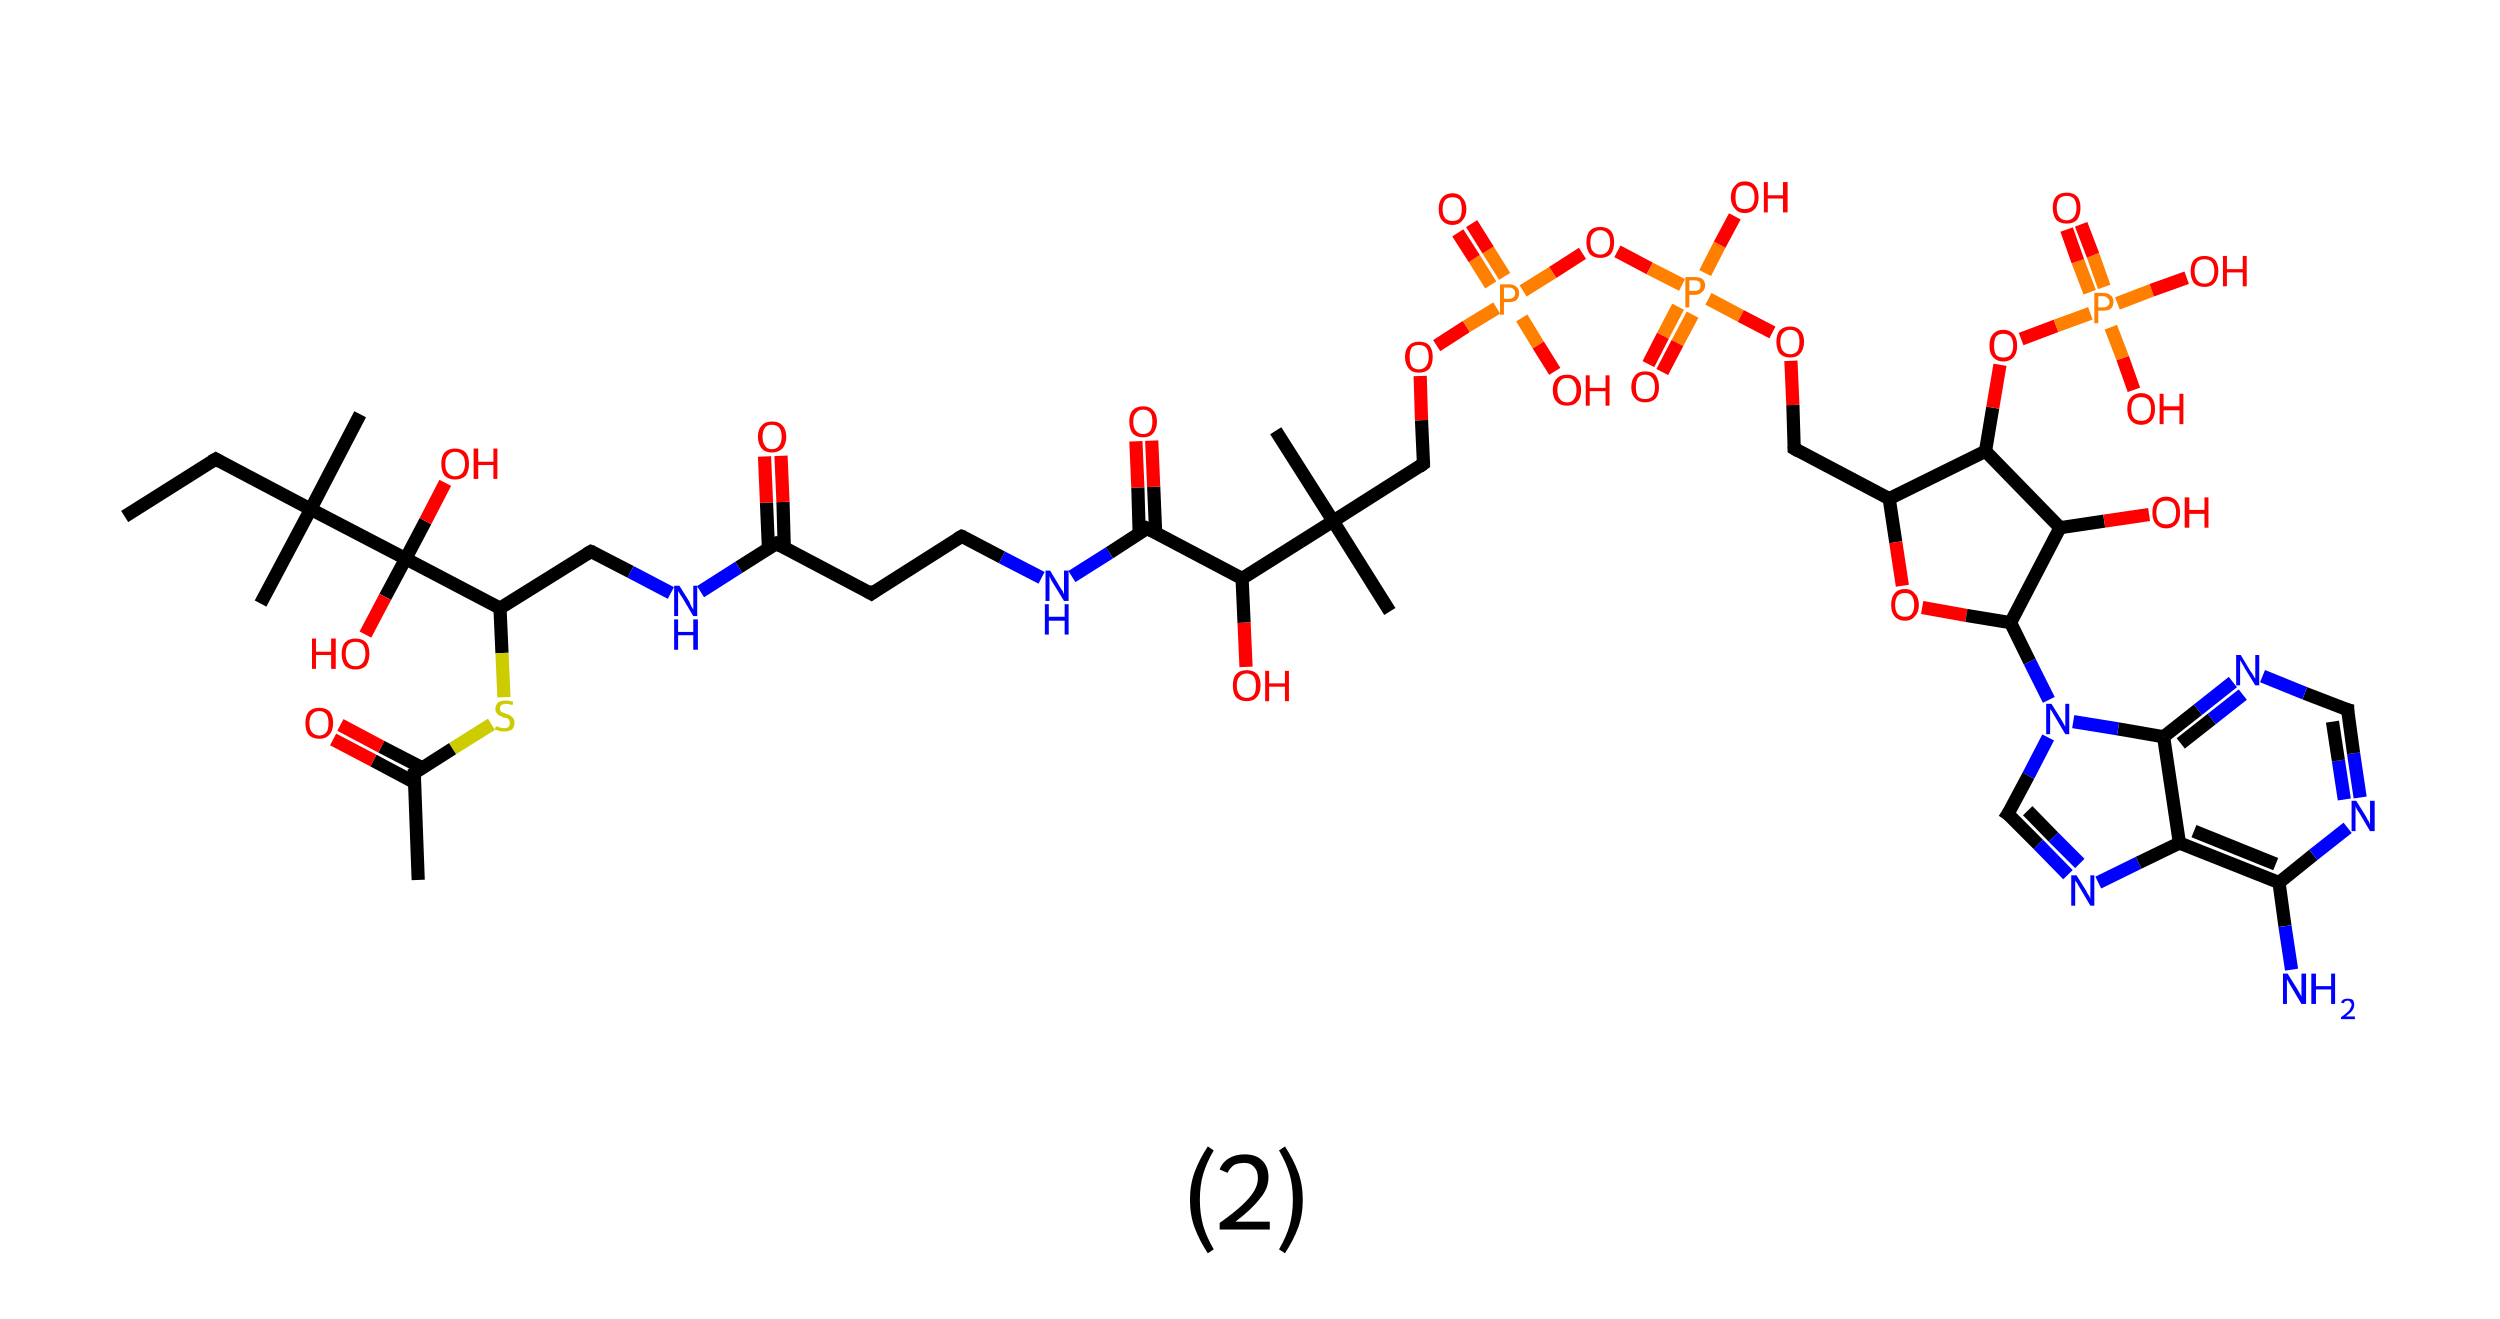 <?xml version='1.0' encoding='ASCII' standalone='yes'?>
<svg xmlns="http://www.w3.org/2000/svg" xmlns:rdkit="http://www.rdkit.org/xml" xmlns:xlink="http://www.w3.org/1999/xlink" version="1.1" baseProfile="full" xml:space="preserve" width="379px" height="200px" viewBox="0 0 379 200">
<!-- END OF HEADER -->
<rect style="opacity:1.0;fill:#FFFFFF;stroke:none" width="379.0" height="200.0" x="0.0" y="0.0"> </rect>
<path class="bond-0 atom-0 atom-1" d="M 18.9,78.3 L 32.7,69.6" style="fill:none;fill-rule:evenodd;stroke:#000000;stroke-width:2.0px;stroke-linecap:butt;stroke-linejoin:miter;stroke-opacity:1"/>
<path class="bond-1 atom-1 atom-2" d="M 32.7,69.6 L 47.1,77.2" style="fill:none;fill-rule:evenodd;stroke:#000000;stroke-width:2.0px;stroke-linecap:butt;stroke-linejoin:miter;stroke-opacity:1"/>
<path class="bond-2 atom-2 atom-3" d="M 47.1,77.2 L 54.6,62.8" style="fill:none;fill-rule:evenodd;stroke:#000000;stroke-width:2.0px;stroke-linecap:butt;stroke-linejoin:miter;stroke-opacity:1"/>
<path class="bond-3 atom-2 atom-4" d="M 47.1,77.2 L 39.5,91.5" style="fill:none;fill-rule:evenodd;stroke:#000000;stroke-width:2.0px;stroke-linecap:butt;stroke-linejoin:miter;stroke-opacity:1"/>
<path class="bond-4 atom-2 atom-5" d="M 47.1,77.2 L 61.5,84.7" style="fill:none;fill-rule:evenodd;stroke:#000000;stroke-width:2.0px;stroke-linecap:butt;stroke-linejoin:miter;stroke-opacity:1"/>
<path class="bond-5 atom-5 atom-6" d="M 61.5,84.7 L 64.5,79.0" style="fill:none;fill-rule:evenodd;stroke:#000000;stroke-width:2.0px;stroke-linecap:butt;stroke-linejoin:miter;stroke-opacity:1"/>
<path class="bond-5 atom-5 atom-6" d="M 64.5,79.0 L 67.5,73.2" style="fill:none;fill-rule:evenodd;stroke:#FF0000;stroke-width:2.0px;stroke-linecap:butt;stroke-linejoin:miter;stroke-opacity:1"/>
<path class="bond-6 atom-5 atom-7" d="M 61.5,84.7 L 58.4,90.5" style="fill:none;fill-rule:evenodd;stroke:#000000;stroke-width:2.0px;stroke-linecap:butt;stroke-linejoin:miter;stroke-opacity:1"/>
<path class="bond-6 atom-5 atom-7" d="M 58.4,90.5 L 55.4,96.2" style="fill:none;fill-rule:evenodd;stroke:#FF0000;stroke-width:2.0px;stroke-linecap:butt;stroke-linejoin:miter;stroke-opacity:1"/>
<path class="bond-7 atom-5 atom-8" d="M 61.5,84.7 L 75.8,92.2" style="fill:none;fill-rule:evenodd;stroke:#000000;stroke-width:2.0px;stroke-linecap:butt;stroke-linejoin:miter;stroke-opacity:1"/>
<path class="bond-8 atom-8 atom-9" d="M 75.8,92.2 L 89.6,83.6" style="fill:none;fill-rule:evenodd;stroke:#000000;stroke-width:2.0px;stroke-linecap:butt;stroke-linejoin:miter;stroke-opacity:1"/>
<path class="bond-9 atom-9 atom-10" d="M 89.6,83.6 L 95.6,86.7" style="fill:none;fill-rule:evenodd;stroke:#000000;stroke-width:2.0px;stroke-linecap:butt;stroke-linejoin:miter;stroke-opacity:1"/>
<path class="bond-9 atom-9 atom-10" d="M 95.6,86.7 L 101.7,89.9" style="fill:none;fill-rule:evenodd;stroke:#0000FF;stroke-width:2.0px;stroke-linecap:butt;stroke-linejoin:miter;stroke-opacity:1"/>
<path class="bond-10 atom-10 atom-11" d="M 106.2,89.7 L 112.0,86.0" style="fill:none;fill-rule:evenodd;stroke:#0000FF;stroke-width:2.0px;stroke-linecap:butt;stroke-linejoin:miter;stroke-opacity:1"/>
<path class="bond-10 atom-10 atom-11" d="M 112.0,86.0 L 117.7,82.4" style="fill:none;fill-rule:evenodd;stroke:#000000;stroke-width:2.0px;stroke-linecap:butt;stroke-linejoin:miter;stroke-opacity:1"/>
<path class="bond-11 atom-11 atom-12" d="M 118.9,83.1 L 118.7,76.1" style="fill:none;fill-rule:evenodd;stroke:#000000;stroke-width:2.0px;stroke-linecap:butt;stroke-linejoin:miter;stroke-opacity:1"/>
<path class="bond-11 atom-11 atom-12" d="M 118.7,76.1 L 118.4,69.1" style="fill:none;fill-rule:evenodd;stroke:#FF0000;stroke-width:2.0px;stroke-linecap:butt;stroke-linejoin:miter;stroke-opacity:1"/>
<path class="bond-11 atom-11 atom-12" d="M 116.5,83.2 L 116.2,76.2" style="fill:none;fill-rule:evenodd;stroke:#000000;stroke-width:2.0px;stroke-linecap:butt;stroke-linejoin:miter;stroke-opacity:1"/>
<path class="bond-11 atom-11 atom-12" d="M 116.2,76.2 L 115.9,69.2" style="fill:none;fill-rule:evenodd;stroke:#FF0000;stroke-width:2.0px;stroke-linecap:butt;stroke-linejoin:miter;stroke-opacity:1"/>
<path class="bond-12 atom-11 atom-13" d="M 117.7,82.4 L 132.1,90.0" style="fill:none;fill-rule:evenodd;stroke:#000000;stroke-width:2.0px;stroke-linecap:butt;stroke-linejoin:miter;stroke-opacity:1"/>
<path class="bond-13 atom-13 atom-14" d="M 132.1,90.0 L 145.8,81.3" style="fill:none;fill-rule:evenodd;stroke:#000000;stroke-width:2.0px;stroke-linecap:butt;stroke-linejoin:miter;stroke-opacity:1"/>
<path class="bond-14 atom-14 atom-15" d="M 145.8,81.3 L 151.9,84.5" style="fill:none;fill-rule:evenodd;stroke:#000000;stroke-width:2.0px;stroke-linecap:butt;stroke-linejoin:miter;stroke-opacity:1"/>
<path class="bond-14 atom-14 atom-15" d="M 151.9,84.5 L 157.9,87.6" style="fill:none;fill-rule:evenodd;stroke:#0000FF;stroke-width:2.0px;stroke-linecap:butt;stroke-linejoin:miter;stroke-opacity:1"/>
<path class="bond-15 atom-15 atom-16" d="M 162.5,87.4 L 168.2,83.8" style="fill:none;fill-rule:evenodd;stroke:#0000FF;stroke-width:2.0px;stroke-linecap:butt;stroke-linejoin:miter;stroke-opacity:1"/>
<path class="bond-15 atom-15 atom-16" d="M 168.2,83.8 L 173.9,80.1" style="fill:none;fill-rule:evenodd;stroke:#000000;stroke-width:2.0px;stroke-linecap:butt;stroke-linejoin:miter;stroke-opacity:1"/>
<path class="bond-16 atom-16 atom-17" d="M 175.2,80.8 L 174.9,73.8" style="fill:none;fill-rule:evenodd;stroke:#000000;stroke-width:2.0px;stroke-linecap:butt;stroke-linejoin:miter;stroke-opacity:1"/>
<path class="bond-16 atom-16 atom-17" d="M 174.9,73.8 L 174.6,66.8" style="fill:none;fill-rule:evenodd;stroke:#FF0000;stroke-width:2.0px;stroke-linecap:butt;stroke-linejoin:miter;stroke-opacity:1"/>
<path class="bond-16 atom-16 atom-17" d="M 172.7,80.9 L 172.5,73.9" style="fill:none;fill-rule:evenodd;stroke:#000000;stroke-width:2.0px;stroke-linecap:butt;stroke-linejoin:miter;stroke-opacity:1"/>
<path class="bond-16 atom-16 atom-17" d="M 172.5,73.9 L 172.2,66.9" style="fill:none;fill-rule:evenodd;stroke:#FF0000;stroke-width:2.0px;stroke-linecap:butt;stroke-linejoin:miter;stroke-opacity:1"/>
<path class="bond-17 atom-16 atom-18" d="M 173.9,80.1 L 188.3,87.7" style="fill:none;fill-rule:evenodd;stroke:#000000;stroke-width:2.0px;stroke-linecap:butt;stroke-linejoin:miter;stroke-opacity:1"/>
<path class="bond-18 atom-18 atom-19" d="M 188.3,87.7 L 188.6,94.4" style="fill:none;fill-rule:evenodd;stroke:#000000;stroke-width:2.0px;stroke-linecap:butt;stroke-linejoin:miter;stroke-opacity:1"/>
<path class="bond-18 atom-18 atom-19" d="M 188.6,94.4 L 188.9,101.1" style="fill:none;fill-rule:evenodd;stroke:#FF0000;stroke-width:2.0px;stroke-linecap:butt;stroke-linejoin:miter;stroke-opacity:1"/>
<path class="bond-19 atom-18 atom-20" d="M 188.3,87.7 L 202.1,79.0" style="fill:none;fill-rule:evenodd;stroke:#000000;stroke-width:2.0px;stroke-linecap:butt;stroke-linejoin:miter;stroke-opacity:1"/>
<path class="bond-20 atom-20 atom-21" d="M 202.1,79.0 L 193.4,65.3" style="fill:none;fill-rule:evenodd;stroke:#000000;stroke-width:2.0px;stroke-linecap:butt;stroke-linejoin:miter;stroke-opacity:1"/>
<path class="bond-21 atom-20 atom-22" d="M 202.1,79.0 L 210.7,92.7" style="fill:none;fill-rule:evenodd;stroke:#000000;stroke-width:2.0px;stroke-linecap:butt;stroke-linejoin:miter;stroke-opacity:1"/>
<path class="bond-22 atom-20 atom-23" d="M 202.1,79.0 L 215.8,70.3" style="fill:none;fill-rule:evenodd;stroke:#000000;stroke-width:2.0px;stroke-linecap:butt;stroke-linejoin:miter;stroke-opacity:1"/>
<path class="bond-23 atom-23 atom-24" d="M 215.8,70.3 L 215.5,63.7" style="fill:none;fill-rule:evenodd;stroke:#000000;stroke-width:2.0px;stroke-linecap:butt;stroke-linejoin:miter;stroke-opacity:1"/>
<path class="bond-23 atom-23 atom-24" d="M 215.5,63.7 L 215.3,57.0" style="fill:none;fill-rule:evenodd;stroke:#FF0000;stroke-width:2.0px;stroke-linecap:butt;stroke-linejoin:miter;stroke-opacity:1"/>
<path class="bond-24 atom-24 atom-25" d="M 217.8,52.4 L 222.3,49.5" style="fill:none;fill-rule:evenodd;stroke:#FF0000;stroke-width:2.0px;stroke-linecap:butt;stroke-linejoin:miter;stroke-opacity:1"/>
<path class="bond-24 atom-24 atom-25" d="M 222.3,49.5 L 226.9,46.7" style="fill:none;fill-rule:evenodd;stroke:#FF7F00;stroke-width:2.0px;stroke-linecap:butt;stroke-linejoin:miter;stroke-opacity:1"/>
<path class="bond-25 atom-25 atom-26" d="M 228.1,41.9 L 225.6,37.9" style="fill:none;fill-rule:evenodd;stroke:#FF7F00;stroke-width:2.0px;stroke-linecap:butt;stroke-linejoin:miter;stroke-opacity:1"/>
<path class="bond-25 atom-25 atom-26" d="M 225.6,37.9 L 223.1,33.9" style="fill:none;fill-rule:evenodd;stroke:#FF0000;stroke-width:2.0px;stroke-linecap:butt;stroke-linejoin:miter;stroke-opacity:1"/>
<path class="bond-25 atom-25 atom-26" d="M 226.0,43.2 L 223.5,39.2" style="fill:none;fill-rule:evenodd;stroke:#FF7F00;stroke-width:2.0px;stroke-linecap:butt;stroke-linejoin:miter;stroke-opacity:1"/>
<path class="bond-25 atom-25 atom-26" d="M 223.5,39.2 L 221.0,35.3" style="fill:none;fill-rule:evenodd;stroke:#FF0000;stroke-width:2.0px;stroke-linecap:butt;stroke-linejoin:miter;stroke-opacity:1"/>
<path class="bond-26 atom-25 atom-27" d="M 230.7,48.2 L 233.2,52.3" style="fill:none;fill-rule:evenodd;stroke:#FF7F00;stroke-width:2.0px;stroke-linecap:butt;stroke-linejoin:miter;stroke-opacity:1"/>
<path class="bond-26 atom-25 atom-27" d="M 233.2,52.3 L 235.7,56.3" style="fill:none;fill-rule:evenodd;stroke:#FF0000;stroke-width:2.0px;stroke-linecap:butt;stroke-linejoin:miter;stroke-opacity:1"/>
<path class="bond-27 atom-25 atom-28" d="M 230.9,44.1 L 235.4,41.3" style="fill:none;fill-rule:evenodd;stroke:#FF7F00;stroke-width:2.0px;stroke-linecap:butt;stroke-linejoin:miter;stroke-opacity:1"/>
<path class="bond-27 atom-25 atom-28" d="M 235.4,41.3 L 239.9,38.4" style="fill:none;fill-rule:evenodd;stroke:#FF0000;stroke-width:2.0px;stroke-linecap:butt;stroke-linejoin:miter;stroke-opacity:1"/>
<path class="bond-28 atom-28 atom-29" d="M 245.2,38.1 L 250.1,40.7" style="fill:none;fill-rule:evenodd;stroke:#FF0000;stroke-width:2.0px;stroke-linecap:butt;stroke-linejoin:miter;stroke-opacity:1"/>
<path class="bond-28 atom-28 atom-29" d="M 250.1,40.7 L 255.0,43.2" style="fill:none;fill-rule:evenodd;stroke:#FF7F00;stroke-width:2.0px;stroke-linecap:butt;stroke-linejoin:miter;stroke-opacity:1"/>
<path class="bond-29 atom-29 atom-30" d="M 254.4,46.5 L 252.1,50.9" style="fill:none;fill-rule:evenodd;stroke:#FF7F00;stroke-width:2.0px;stroke-linecap:butt;stroke-linejoin:miter;stroke-opacity:1"/>
<path class="bond-29 atom-29 atom-30" d="M 252.1,50.9 L 249.9,55.2" style="fill:none;fill-rule:evenodd;stroke:#FF0000;stroke-width:2.0px;stroke-linecap:butt;stroke-linejoin:miter;stroke-opacity:1"/>
<path class="bond-29 atom-29 atom-30" d="M 256.6,47.7 L 254.3,52.0" style="fill:none;fill-rule:evenodd;stroke:#FF7F00;stroke-width:2.0px;stroke-linecap:butt;stroke-linejoin:miter;stroke-opacity:1"/>
<path class="bond-29 atom-29 atom-30" d="M 254.3,52.0 L 252.0,56.4" style="fill:none;fill-rule:evenodd;stroke:#FF0000;stroke-width:2.0px;stroke-linecap:butt;stroke-linejoin:miter;stroke-opacity:1"/>
<path class="bond-30 atom-29 atom-31" d="M 258.5,41.4 L 260.7,37.1" style="fill:none;fill-rule:evenodd;stroke:#FF7F00;stroke-width:2.0px;stroke-linecap:butt;stroke-linejoin:miter;stroke-opacity:1"/>
<path class="bond-30 atom-29 atom-31" d="M 260.7,37.1 L 263.0,32.8" style="fill:none;fill-rule:evenodd;stroke:#FF0000;stroke-width:2.0px;stroke-linecap:butt;stroke-linejoin:miter;stroke-opacity:1"/>
<path class="bond-31 atom-29 atom-32" d="M 259.0,45.3 L 263.9,47.9" style="fill:none;fill-rule:evenodd;stroke:#FF7F00;stroke-width:2.0px;stroke-linecap:butt;stroke-linejoin:miter;stroke-opacity:1"/>
<path class="bond-31 atom-29 atom-32" d="M 263.9,47.9 L 268.7,50.4" style="fill:none;fill-rule:evenodd;stroke:#FF0000;stroke-width:2.0px;stroke-linecap:butt;stroke-linejoin:miter;stroke-opacity:1"/>
<path class="bond-32 atom-32 atom-33" d="M 271.5,54.7 L 271.8,61.4" style="fill:none;fill-rule:evenodd;stroke:#FF0000;stroke-width:2.0px;stroke-linecap:butt;stroke-linejoin:miter;stroke-opacity:1"/>
<path class="bond-32 atom-32 atom-33" d="M 271.8,61.4 L 272.0,68.0" style="fill:none;fill-rule:evenodd;stroke:#000000;stroke-width:2.0px;stroke-linecap:butt;stroke-linejoin:miter;stroke-opacity:1"/>
<path class="bond-33 atom-33 atom-34" d="M 272.0,68.0 L 286.4,75.6" style="fill:none;fill-rule:evenodd;stroke:#000000;stroke-width:2.0px;stroke-linecap:butt;stroke-linejoin:miter;stroke-opacity:1"/>
<path class="bond-34 atom-34 atom-35" d="M 286.4,75.6 L 287.4,82.2" style="fill:none;fill-rule:evenodd;stroke:#000000;stroke-width:2.0px;stroke-linecap:butt;stroke-linejoin:miter;stroke-opacity:1"/>
<path class="bond-34 atom-34 atom-35" d="M 287.4,82.2 L 288.4,88.8" style="fill:none;fill-rule:evenodd;stroke:#FF0000;stroke-width:2.0px;stroke-linecap:butt;stroke-linejoin:miter;stroke-opacity:1"/>
<path class="bond-35 atom-35 atom-36" d="M 291.4,92.1 L 298.1,93.3" style="fill:none;fill-rule:evenodd;stroke:#FF0000;stroke-width:2.0px;stroke-linecap:butt;stroke-linejoin:miter;stroke-opacity:1"/>
<path class="bond-35 atom-35 atom-36" d="M 298.1,93.3 L 304.8,94.4" style="fill:none;fill-rule:evenodd;stroke:#000000;stroke-width:2.0px;stroke-linecap:butt;stroke-linejoin:miter;stroke-opacity:1"/>
<path class="bond-36 atom-36 atom-37" d="M 304.8,94.4 L 307.7,100.3" style="fill:none;fill-rule:evenodd;stroke:#000000;stroke-width:2.0px;stroke-linecap:butt;stroke-linejoin:miter;stroke-opacity:1"/>
<path class="bond-36 atom-36 atom-37" d="M 307.7,100.3 L 310.6,106.1" style="fill:none;fill-rule:evenodd;stroke:#0000FF;stroke-width:2.0px;stroke-linecap:butt;stroke-linejoin:miter;stroke-opacity:1"/>
<path class="bond-37 atom-37 atom-38" d="M 310.5,111.8 L 307.5,117.6" style="fill:none;fill-rule:evenodd;stroke:#0000FF;stroke-width:2.0px;stroke-linecap:butt;stroke-linejoin:miter;stroke-opacity:1"/>
<path class="bond-37 atom-37 atom-38" d="M 307.5,117.6 L 304.4,123.4" style="fill:none;fill-rule:evenodd;stroke:#000000;stroke-width:2.0px;stroke-linecap:butt;stroke-linejoin:miter;stroke-opacity:1"/>
<path class="bond-38 atom-38 atom-39" d="M 304.4,123.4 L 309.0,128.0" style="fill:none;fill-rule:evenodd;stroke:#000000;stroke-width:2.0px;stroke-linecap:butt;stroke-linejoin:miter;stroke-opacity:1"/>
<path class="bond-38 atom-38 atom-39" d="M 309.0,128.0 L 313.5,132.6" style="fill:none;fill-rule:evenodd;stroke:#0000FF;stroke-width:2.0px;stroke-linecap:butt;stroke-linejoin:miter;stroke-opacity:1"/>
<path class="bond-38 atom-38 atom-39" d="M 307.4,122.9 L 311.3,126.9" style="fill:none;fill-rule:evenodd;stroke:#000000;stroke-width:2.0px;stroke-linecap:butt;stroke-linejoin:miter;stroke-opacity:1"/>
<path class="bond-38 atom-38 atom-39" d="M 311.3,126.9 L 315.3,130.9" style="fill:none;fill-rule:evenodd;stroke:#0000FF;stroke-width:2.0px;stroke-linecap:butt;stroke-linejoin:miter;stroke-opacity:1"/>
<path class="bond-39 atom-39 atom-40" d="M 318.1,133.8 L 324.2,130.8" style="fill:none;fill-rule:evenodd;stroke:#0000FF;stroke-width:2.0px;stroke-linecap:butt;stroke-linejoin:miter;stroke-opacity:1"/>
<path class="bond-39 atom-39 atom-40" d="M 324.2,130.8 L 330.4,127.8" style="fill:none;fill-rule:evenodd;stroke:#000000;stroke-width:2.0px;stroke-linecap:butt;stroke-linejoin:miter;stroke-opacity:1"/>
<path class="bond-40 atom-40 atom-41" d="M 330.4,127.8 L 345.5,133.8" style="fill:none;fill-rule:evenodd;stroke:#000000;stroke-width:2.0px;stroke-linecap:butt;stroke-linejoin:miter;stroke-opacity:1"/>
<path class="bond-40 atom-40 atom-41" d="M 332.6,126.0 L 345.0,131.0" style="fill:none;fill-rule:evenodd;stroke:#000000;stroke-width:2.0px;stroke-linecap:butt;stroke-linejoin:miter;stroke-opacity:1"/>
<path class="bond-41 atom-41 atom-42" d="M 345.5,133.8 L 346.4,140.4" style="fill:none;fill-rule:evenodd;stroke:#000000;stroke-width:2.0px;stroke-linecap:butt;stroke-linejoin:miter;stroke-opacity:1"/>
<path class="bond-41 atom-41 atom-42" d="M 346.4,140.4 L 347.4,147.0" style="fill:none;fill-rule:evenodd;stroke:#0000FF;stroke-width:2.0px;stroke-linecap:butt;stroke-linejoin:miter;stroke-opacity:1"/>
<path class="bond-42 atom-41 atom-43" d="M 345.5,133.8 L 350.7,129.6" style="fill:none;fill-rule:evenodd;stroke:#000000;stroke-width:2.0px;stroke-linecap:butt;stroke-linejoin:miter;stroke-opacity:1"/>
<path class="bond-42 atom-41 atom-43" d="M 350.7,129.6 L 355.9,125.5" style="fill:none;fill-rule:evenodd;stroke:#0000FF;stroke-width:2.0px;stroke-linecap:butt;stroke-linejoin:miter;stroke-opacity:1"/>
<path class="bond-43 atom-43 atom-44" d="M 357.8,120.9 L 356.8,114.2" style="fill:none;fill-rule:evenodd;stroke:#0000FF;stroke-width:2.0px;stroke-linecap:butt;stroke-linejoin:miter;stroke-opacity:1"/>
<path class="bond-43 atom-43 atom-44" d="M 356.8,114.2 L 355.9,107.6" style="fill:none;fill-rule:evenodd;stroke:#000000;stroke-width:2.0px;stroke-linecap:butt;stroke-linejoin:miter;stroke-opacity:1"/>
<path class="bond-43 atom-43 atom-44" d="M 355.4,121.2 L 354.5,115.3" style="fill:none;fill-rule:evenodd;stroke:#0000FF;stroke-width:2.0px;stroke-linecap:butt;stroke-linejoin:miter;stroke-opacity:1"/>
<path class="bond-43 atom-43 atom-44" d="M 354.5,115.3 L 353.6,109.4" style="fill:none;fill-rule:evenodd;stroke:#000000;stroke-width:2.0px;stroke-linecap:butt;stroke-linejoin:miter;stroke-opacity:1"/>
<path class="bond-44 atom-44 atom-45" d="M 355.9,107.6 L 349.4,105.1" style="fill:none;fill-rule:evenodd;stroke:#000000;stroke-width:2.0px;stroke-linecap:butt;stroke-linejoin:miter;stroke-opacity:1"/>
<path class="bond-44 atom-44 atom-45" d="M 349.4,105.1 L 343.0,102.5" style="fill:none;fill-rule:evenodd;stroke:#0000FF;stroke-width:2.0px;stroke-linecap:butt;stroke-linejoin:miter;stroke-opacity:1"/>
<path class="bond-45 atom-45 atom-46" d="M 338.5,103.4 L 333.2,107.6" style="fill:none;fill-rule:evenodd;stroke:#0000FF;stroke-width:2.0px;stroke-linecap:butt;stroke-linejoin:miter;stroke-opacity:1"/>
<path class="bond-45 atom-45 atom-46" d="M 333.2,107.6 L 328.0,111.7" style="fill:none;fill-rule:evenodd;stroke:#000000;stroke-width:2.0px;stroke-linecap:butt;stroke-linejoin:miter;stroke-opacity:1"/>
<path class="bond-45 atom-45 atom-46" d="M 340.0,105.3 L 335.3,109.0" style="fill:none;fill-rule:evenodd;stroke:#0000FF;stroke-width:2.0px;stroke-linecap:butt;stroke-linejoin:miter;stroke-opacity:1"/>
<path class="bond-45 atom-45 atom-46" d="M 335.3,109.0 L 330.6,112.7" style="fill:none;fill-rule:evenodd;stroke:#000000;stroke-width:2.0px;stroke-linecap:butt;stroke-linejoin:miter;stroke-opacity:1"/>
<path class="bond-46 atom-36 atom-47" d="M 304.8,94.4 L 312.3,80.0" style="fill:none;fill-rule:evenodd;stroke:#000000;stroke-width:2.0px;stroke-linecap:butt;stroke-linejoin:miter;stroke-opacity:1"/>
<path class="bond-47 atom-47 atom-48" d="M 312.3,80.0 L 319.0,79.0" style="fill:none;fill-rule:evenodd;stroke:#000000;stroke-width:2.0px;stroke-linecap:butt;stroke-linejoin:miter;stroke-opacity:1"/>
<path class="bond-47 atom-47 atom-48" d="M 319.0,79.0 L 325.8,78.0" style="fill:none;fill-rule:evenodd;stroke:#FF0000;stroke-width:2.0px;stroke-linecap:butt;stroke-linejoin:miter;stroke-opacity:1"/>
<path class="bond-48 atom-47 atom-49" d="M 312.3,80.0 L 301.0,68.4" style="fill:none;fill-rule:evenodd;stroke:#000000;stroke-width:2.0px;stroke-linecap:butt;stroke-linejoin:miter;stroke-opacity:1"/>
<path class="bond-49 atom-49 atom-50" d="M 301.0,68.4 L 302.1,61.8" style="fill:none;fill-rule:evenodd;stroke:#000000;stroke-width:2.0px;stroke-linecap:butt;stroke-linejoin:miter;stroke-opacity:1"/>
<path class="bond-49 atom-49 atom-50" d="M 302.1,61.8 L 303.2,55.3" style="fill:none;fill-rule:evenodd;stroke:#FF0000;stroke-width:2.0px;stroke-linecap:butt;stroke-linejoin:miter;stroke-opacity:1"/>
<path class="bond-50 atom-50 atom-51" d="M 306.4,51.4 L 311.7,49.4" style="fill:none;fill-rule:evenodd;stroke:#FF0000;stroke-width:2.0px;stroke-linecap:butt;stroke-linejoin:miter;stroke-opacity:1"/>
<path class="bond-50 atom-50 atom-51" d="M 311.7,49.4 L 316.9,47.5" style="fill:none;fill-rule:evenodd;stroke:#FF7F00;stroke-width:2.0px;stroke-linecap:butt;stroke-linejoin:miter;stroke-opacity:1"/>
<path class="bond-51 atom-51 atom-52" d="M 319.0,43.5 L 317.3,38.7" style="fill:none;fill-rule:evenodd;stroke:#FF7F00;stroke-width:2.0px;stroke-linecap:butt;stroke-linejoin:miter;stroke-opacity:1"/>
<path class="bond-51 atom-51 atom-52" d="M 317.3,38.7 L 315.5,34.0" style="fill:none;fill-rule:evenodd;stroke:#FF0000;stroke-width:2.0px;stroke-linecap:butt;stroke-linejoin:miter;stroke-opacity:1"/>
<path class="bond-51 atom-51 atom-52" d="M 316.8,44.3 L 315.0,39.6" style="fill:none;fill-rule:evenodd;stroke:#FF7F00;stroke-width:2.0px;stroke-linecap:butt;stroke-linejoin:miter;stroke-opacity:1"/>
<path class="bond-51 atom-51 atom-52" d="M 315.0,39.6 L 313.3,34.8" style="fill:none;fill-rule:evenodd;stroke:#FF0000;stroke-width:2.0px;stroke-linecap:butt;stroke-linejoin:miter;stroke-opacity:1"/>
<path class="bond-52 atom-51 atom-53" d="M 320.0,49.6 L 321.8,54.3" style="fill:none;fill-rule:evenodd;stroke:#FF7F00;stroke-width:2.0px;stroke-linecap:butt;stroke-linejoin:miter;stroke-opacity:1"/>
<path class="bond-52 atom-51 atom-53" d="M 321.8,54.3 L 323.5,59.1" style="fill:none;fill-rule:evenodd;stroke:#FF0000;stroke-width:2.0px;stroke-linecap:butt;stroke-linejoin:miter;stroke-opacity:1"/>
<path class="bond-53 atom-51 atom-54" d="M 321.0,46.0 L 326.2,44.0" style="fill:none;fill-rule:evenodd;stroke:#FF7F00;stroke-width:2.0px;stroke-linecap:butt;stroke-linejoin:miter;stroke-opacity:1"/>
<path class="bond-53 atom-51 atom-54" d="M 326.2,44.0 L 331.5,42.1" style="fill:none;fill-rule:evenodd;stroke:#FF0000;stroke-width:2.0px;stroke-linecap:butt;stroke-linejoin:miter;stroke-opacity:1"/>
<path class="bond-54 atom-8 atom-55" d="M 75.8,92.2 L 76.1,99.0" style="fill:none;fill-rule:evenodd;stroke:#000000;stroke-width:2.0px;stroke-linecap:butt;stroke-linejoin:miter;stroke-opacity:1"/>
<path class="bond-54 atom-8 atom-55" d="M 76.1,99.0 L 76.4,105.7" style="fill:none;fill-rule:evenodd;stroke:#CCCC00;stroke-width:2.0px;stroke-linecap:butt;stroke-linejoin:miter;stroke-opacity:1"/>
<path class="bond-55 atom-55 atom-56" d="M 74.5,109.8 L 68.6,113.5" style="fill:none;fill-rule:evenodd;stroke:#CCCC00;stroke-width:2.0px;stroke-linecap:butt;stroke-linejoin:miter;stroke-opacity:1"/>
<path class="bond-55 atom-55 atom-56" d="M 68.6,113.5 L 62.8,117.2" style="fill:none;fill-rule:evenodd;stroke:#000000;stroke-width:2.0px;stroke-linecap:butt;stroke-linejoin:miter;stroke-opacity:1"/>
<path class="bond-56 atom-56 atom-57" d="M 62.8,117.2 L 63.4,133.4" style="fill:none;fill-rule:evenodd;stroke:#000000;stroke-width:2.0px;stroke-linecap:butt;stroke-linejoin:miter;stroke-opacity:1"/>
<path class="bond-57 atom-56 atom-58" d="M 64.0,116.4 L 57.8,113.2" style="fill:none;fill-rule:evenodd;stroke:#000000;stroke-width:2.0px;stroke-linecap:butt;stroke-linejoin:miter;stroke-opacity:1"/>
<path class="bond-57 atom-56 atom-58" d="M 57.8,113.2 L 51.6,109.9" style="fill:none;fill-rule:evenodd;stroke:#FF0000;stroke-width:2.0px;stroke-linecap:butt;stroke-linejoin:miter;stroke-opacity:1"/>
<path class="bond-57 atom-56 atom-58" d="M 62.8,118.6 L 56.6,115.3" style="fill:none;fill-rule:evenodd;stroke:#000000;stroke-width:2.0px;stroke-linecap:butt;stroke-linejoin:miter;stroke-opacity:1"/>
<path class="bond-57 atom-56 atom-58" d="M 56.6,115.3 L 50.5,112.1" style="fill:none;fill-rule:evenodd;stroke:#FF0000;stroke-width:2.0px;stroke-linecap:butt;stroke-linejoin:miter;stroke-opacity:1"/>
<path class="bond-58 atom-49 atom-34" d="M 301.0,68.4 L 286.4,75.6" style="fill:none;fill-rule:evenodd;stroke:#000000;stroke-width:2.0px;stroke-linecap:butt;stroke-linejoin:miter;stroke-opacity:1"/>
<path class="bond-59 atom-46 atom-37" d="M 328.0,111.7 L 321.1,110.5" style="fill:none;fill-rule:evenodd;stroke:#000000;stroke-width:2.0px;stroke-linecap:butt;stroke-linejoin:miter;stroke-opacity:1"/>
<path class="bond-59 atom-46 atom-37" d="M 321.1,110.5 L 314.3,109.4" style="fill:none;fill-rule:evenodd;stroke:#0000FF;stroke-width:2.0px;stroke-linecap:butt;stroke-linejoin:miter;stroke-opacity:1"/>
<path class="bond-60 atom-46 atom-40" d="M 328.0,111.7 L 330.4,127.8" style="fill:none;fill-rule:evenodd;stroke:#000000;stroke-width:2.0px;stroke-linecap:butt;stroke-linejoin:miter;stroke-opacity:1"/>
<path d="M 32.0,70.0 L 32.7,69.6 L 33.4,70.0" style="fill:none;stroke:#000000;stroke-width:2.0px;stroke-linecap:butt;stroke-linejoin:miter;stroke-opacity:1;"/>
<path d="M 88.9,84.0 L 89.6,83.6 L 89.9,83.7" style="fill:none;stroke:#000000;stroke-width:2.0px;stroke-linecap:butt;stroke-linejoin:miter;stroke-opacity:1;"/>
<path d="M 117.4,82.6 L 117.7,82.4 L 118.4,82.8" style="fill:none;stroke:#000000;stroke-width:2.0px;stroke-linecap:butt;stroke-linejoin:miter;stroke-opacity:1;"/>
<path d="M 131.4,89.6 L 132.1,90.0 L 132.8,89.5" style="fill:none;stroke:#000000;stroke-width:2.0px;stroke-linecap:butt;stroke-linejoin:miter;stroke-opacity:1;"/>
<path d="M 145.1,81.7 L 145.8,81.3 L 146.1,81.4" style="fill:none;stroke:#000000;stroke-width:2.0px;stroke-linecap:butt;stroke-linejoin:miter;stroke-opacity:1;"/>
<path d="M 173.7,80.3 L 173.9,80.1 L 174.7,80.5" style="fill:none;stroke:#000000;stroke-width:2.0px;stroke-linecap:butt;stroke-linejoin:miter;stroke-opacity:1;"/>
<path d="M 215.1,70.8 L 215.8,70.3 L 215.8,70.0" style="fill:none;stroke:#000000;stroke-width:2.0px;stroke-linecap:butt;stroke-linejoin:miter;stroke-opacity:1;"/>
<path d="M 272.0,67.7 L 272.0,68.0 L 272.7,68.4" style="fill:none;stroke:#000000;stroke-width:2.0px;stroke-linecap:butt;stroke-linejoin:miter;stroke-opacity:1;"/>
<path d="M 304.6,123.1 L 304.4,123.4 L 304.7,123.6" style="fill:none;stroke:#000000;stroke-width:2.0px;stroke-linecap:butt;stroke-linejoin:miter;stroke-opacity:1;"/>
<path d="M 355.9,108.0 L 355.9,107.6 L 355.5,107.5" style="fill:none;stroke:#000000;stroke-width:2.0px;stroke-linecap:butt;stroke-linejoin:miter;stroke-opacity:1;"/>
<path d="M 63.1,117.0 L 62.8,117.2 L 62.8,118.0" style="fill:none;stroke:#000000;stroke-width:2.0px;stroke-linecap:butt;stroke-linejoin:miter;stroke-opacity:1;"/>
<path class="atom-6" d="M 66.9 70.3 Q 66.9 69.2, 67.4 68.6 Q 68.0 68.0, 69.0 68.0 Q 70.0 68.0, 70.6 68.6 Q 71.1 69.2, 71.1 70.3 Q 71.1 71.4, 70.6 72.1 Q 70.0 72.7, 69.0 72.7 Q 68.0 72.7, 67.4 72.1 Q 66.9 71.4, 66.9 70.3 M 69.0 72.2 Q 69.7 72.2, 70.1 71.7 Q 70.5 71.2, 70.5 70.3 Q 70.5 69.4, 70.1 69.0 Q 69.7 68.5, 69.0 68.5 Q 68.3 68.5, 67.9 69.0 Q 67.5 69.4, 67.5 70.3 Q 67.5 71.3, 67.9 71.7 Q 68.3 72.2, 69.0 72.2 " fill="#FF0000"/>
<path class="atom-6" d="M 71.8 68.0 L 72.5 68.0 L 72.5 70.0 L 74.8 70.0 L 74.8 68.0 L 75.4 68.0 L 75.4 72.6 L 74.8 72.6 L 74.8 70.5 L 72.5 70.5 L 72.5 72.6 L 71.8 72.6 L 71.8 68.0 " fill="#FF0000"/>
<path class="atom-7" d="M 47.3 96.8 L 47.9 96.8 L 47.9 98.8 L 50.2 98.8 L 50.2 96.8 L 50.9 96.8 L 50.9 101.4 L 50.2 101.4 L 50.2 99.3 L 47.9 99.3 L 47.9 101.4 L 47.3 101.4 L 47.3 96.8 " fill="#FF0000"/>
<path class="atom-7" d="M 51.8 99.1 Q 51.8 98.0, 52.3 97.4 Q 52.9 96.8, 53.9 96.8 Q 54.9 96.8, 55.5 97.4 Q 56.0 98.0, 56.0 99.1 Q 56.0 100.2, 55.5 100.9 Q 54.9 101.5, 53.9 101.5 Q 52.9 101.5, 52.3 100.9 Q 51.8 100.2, 51.8 99.1 M 53.9 101.0 Q 54.6 101.0, 55.0 100.5 Q 55.4 100.0, 55.4 99.1 Q 55.4 98.2, 55.0 97.7 Q 54.6 97.3, 53.9 97.3 Q 53.2 97.3, 52.8 97.7 Q 52.4 98.2, 52.4 99.1 Q 52.4 100.0, 52.8 100.5 Q 53.2 101.0, 53.9 101.0 " fill="#FF0000"/>
<path class="atom-10" d="M 103.0 88.8 L 104.5 91.2 Q 104.6 91.5, 104.8 91.9 Q 105.1 92.4, 105.1 92.4 L 105.1 88.8 L 105.7 88.8 L 105.7 93.4 L 105.1 93.4 L 103.5 90.7 Q 103.3 90.4, 103.1 90.1 Q 102.9 89.7, 102.8 89.6 L 102.8 93.4 L 102.2 93.4 L 102.2 88.8 L 103.0 88.8 " fill="#0000FF"/>
<path class="atom-10" d="M 102.2 93.9 L 102.8 93.9 L 102.8 95.8 L 105.1 95.8 L 105.1 93.9 L 105.8 93.9 L 105.8 98.5 L 105.1 98.5 L 105.1 96.3 L 102.8 96.3 L 102.8 98.5 L 102.2 98.5 L 102.2 93.9 " fill="#0000FF"/>
<path class="atom-12" d="M 114.9 66.2 Q 114.9 65.1, 115.5 64.5 Q 116.0 63.9, 117.0 63.9 Q 118.1 63.9, 118.6 64.5 Q 119.2 65.1, 119.2 66.2 Q 119.2 67.3, 118.6 68.0 Q 118.0 68.6, 117.0 68.6 Q 116.0 68.6, 115.5 68.0 Q 114.9 67.3, 114.9 66.2 M 117.0 68.1 Q 117.7 68.1, 118.1 67.6 Q 118.5 67.1, 118.5 66.2 Q 118.5 65.3, 118.1 64.8 Q 117.7 64.4, 117.0 64.4 Q 116.3 64.4, 116.0 64.8 Q 115.6 65.3, 115.6 66.2 Q 115.6 67.1, 116.0 67.6 Q 116.3 68.1, 117.0 68.1 " fill="#FF0000"/>
<path class="atom-15" d="M 159.2 86.5 L 160.7 89.0 Q 160.8 89.2, 161.1 89.6 Q 161.3 90.1, 161.3 90.1 L 161.3 86.5 L 162.0 86.5 L 162.0 91.1 L 161.3 91.1 L 159.7 88.5 Q 159.5 88.2, 159.3 87.8 Q 159.1 87.4, 159.1 87.3 L 159.1 91.1 L 158.5 91.1 L 158.5 86.5 L 159.2 86.5 " fill="#0000FF"/>
<path class="atom-15" d="M 158.4 91.6 L 159.0 91.6 L 159.0 93.5 L 161.4 93.5 L 161.4 91.6 L 162.0 91.6 L 162.0 96.2 L 161.4 96.2 L 161.4 94.1 L 159.0 94.1 L 159.0 96.2 L 158.4 96.2 L 158.4 91.6 " fill="#0000FF"/>
<path class="atom-17" d="M 171.2 63.9 Q 171.2 62.8, 171.7 62.2 Q 172.3 61.6, 173.3 61.6 Q 174.3 61.6, 174.8 62.2 Q 175.4 62.8, 175.4 63.9 Q 175.4 65.0, 174.8 65.7 Q 174.3 66.3, 173.3 66.3 Q 172.3 66.3, 171.7 65.7 Q 171.2 65.0, 171.2 63.9 M 173.3 65.8 Q 174.0 65.8, 174.4 65.3 Q 174.7 64.8, 174.7 63.9 Q 174.7 63.0, 174.4 62.6 Q 174.0 62.1, 173.3 62.1 Q 172.6 62.1, 172.2 62.6 Q 171.8 63.0, 171.8 63.9 Q 171.8 64.9, 172.2 65.3 Q 172.6 65.8, 173.3 65.8 " fill="#FF0000"/>
<path class="atom-19" d="M 186.9 103.9 Q 186.9 102.8, 187.4 102.2 Q 188.0 101.6, 189.0 101.6 Q 190.0 101.6, 190.6 102.2 Q 191.1 102.8, 191.1 103.9 Q 191.1 105.1, 190.5 105.7 Q 190.0 106.3, 189.0 106.3 Q 188.0 106.3, 187.4 105.7 Q 186.9 105.1, 186.9 103.9 M 189.0 105.8 Q 189.7 105.8, 190.1 105.3 Q 190.4 104.9, 190.4 103.9 Q 190.4 103.0, 190.1 102.6 Q 189.7 102.1, 189.0 102.1 Q 188.3 102.1, 187.9 102.6 Q 187.5 103.0, 187.5 103.9 Q 187.5 104.9, 187.9 105.3 Q 188.3 105.8, 189.0 105.8 " fill="#FF0000"/>
<path class="atom-19" d="M 191.8 101.7 L 192.4 101.7 L 192.4 103.6 L 194.8 103.6 L 194.8 101.7 L 195.4 101.7 L 195.4 106.3 L 194.8 106.3 L 194.8 104.1 L 192.4 104.1 L 192.4 106.3 L 191.8 106.3 L 191.8 101.7 " fill="#FF0000"/>
<path class="atom-24" d="M 213.0 54.1 Q 213.0 53.0, 213.6 52.4 Q 214.1 51.8, 215.1 51.8 Q 216.2 51.8, 216.7 52.4 Q 217.2 53.0, 217.2 54.1 Q 217.2 55.2, 216.7 55.9 Q 216.1 56.5, 215.1 56.5 Q 214.1 56.5, 213.6 55.9 Q 213.0 55.2, 213.0 54.1 M 215.1 56.0 Q 215.8 56.0, 216.2 55.5 Q 216.6 55.0, 216.6 54.1 Q 216.6 53.2, 216.2 52.7 Q 215.8 52.3, 215.1 52.3 Q 214.4 52.3, 214.0 52.7 Q 213.7 53.2, 213.7 54.1 Q 213.7 55.0, 214.0 55.5 Q 214.4 56.0, 215.1 56.0 " fill="#FF0000"/>
<path class="atom-25" d="M 228.8 43.1 Q 229.5 43.1, 229.9 43.5 Q 230.3 43.8, 230.3 44.4 Q 230.3 45.1, 229.9 45.5 Q 229.5 45.8, 228.8 45.8 L 228.0 45.8 L 228.0 47.7 L 227.4 47.7 L 227.4 43.1 L 228.8 43.1 M 228.8 45.3 Q 229.2 45.3, 229.4 45.1 Q 229.7 44.9, 229.7 44.4 Q 229.7 44.0, 229.4 43.8 Q 229.2 43.6, 228.8 43.6 L 228.0 43.6 L 228.0 45.3 L 228.8 45.3 " fill="#FF7F00"/>
<path class="atom-26" d="M 218.1 31.7 Q 218.1 30.6, 218.6 30.0 Q 219.2 29.3, 220.2 29.3 Q 221.2 29.3, 221.7 30.0 Q 222.3 30.6, 222.3 31.7 Q 222.3 32.8, 221.7 33.4 Q 221.2 34.1, 220.2 34.1 Q 219.2 34.1, 218.6 33.4 Q 218.1 32.8, 218.1 31.7 M 220.2 33.5 Q 220.9 33.5, 221.3 33.1 Q 221.6 32.6, 221.6 31.7 Q 221.6 30.8, 221.3 30.3 Q 220.9 29.9, 220.2 29.9 Q 219.5 29.9, 219.1 30.3 Q 218.7 30.8, 218.7 31.7 Q 218.7 32.6, 219.1 33.1 Q 219.5 33.5, 220.2 33.5 " fill="#FF0000"/>
<path class="atom-27" d="M 235.4 59.1 Q 235.4 58.0, 236.0 57.4 Q 236.5 56.8, 237.6 56.8 Q 238.6 56.8, 239.1 57.4 Q 239.7 58.0, 239.7 59.1 Q 239.7 60.3, 239.1 60.9 Q 238.6 61.5, 237.6 61.5 Q 236.5 61.5, 236.0 60.9 Q 235.4 60.3, 235.4 59.1 M 237.6 61.0 Q 238.3 61.0, 238.6 60.5 Q 239.0 60.1, 239.0 59.1 Q 239.0 58.2, 238.6 57.8 Q 238.3 57.3, 237.6 57.3 Q 236.8 57.3, 236.5 57.8 Q 236.1 58.2, 236.1 59.1 Q 236.1 60.1, 236.5 60.5 Q 236.8 61.0, 237.6 61.0 " fill="#FF0000"/>
<path class="atom-27" d="M 240.4 56.9 L 241.0 56.9 L 241.0 58.8 L 243.4 58.8 L 243.4 56.9 L 244.0 56.9 L 244.0 61.5 L 243.4 61.5 L 243.4 59.3 L 241.0 59.3 L 241.0 61.5 L 240.4 61.5 L 240.4 56.9 " fill="#FF0000"/>
<path class="atom-28" d="M 240.5 36.7 Q 240.5 35.6, 241.0 35.0 Q 241.6 34.4, 242.6 34.4 Q 243.6 34.4, 244.2 35.0 Q 244.7 35.6, 244.7 36.7 Q 244.7 37.8, 244.2 38.5 Q 243.6 39.1, 242.6 39.1 Q 241.6 39.1, 241.0 38.5 Q 240.5 37.8, 240.5 36.7 M 242.6 38.6 Q 243.3 38.6, 243.7 38.1 Q 244.1 37.6, 244.1 36.7 Q 244.1 35.8, 243.7 35.4 Q 243.3 34.9, 242.6 34.9 Q 241.9 34.9, 241.5 35.4 Q 241.1 35.8, 241.1 36.7 Q 241.1 37.7, 241.5 38.1 Q 241.9 38.6, 242.6 38.6 " fill="#FF0000"/>
<path class="atom-29" d="M 256.9 42.0 Q 257.7 42.0, 258.1 42.3 Q 258.5 42.7, 258.5 43.3 Q 258.5 43.9, 258.0 44.3 Q 257.6 44.7, 256.9 44.7 L 256.1 44.7 L 256.1 46.6 L 255.5 46.6 L 255.5 42.0 L 256.9 42.0 M 256.9 44.1 Q 257.3 44.1, 257.6 43.9 Q 257.8 43.7, 257.8 43.3 Q 257.8 42.9, 257.6 42.7 Q 257.3 42.5, 256.9 42.5 L 256.1 42.5 L 256.1 44.1 L 256.9 44.1 " fill="#FF7F00"/>
<path class="atom-30" d="M 247.3 58.7 Q 247.3 57.6, 247.9 56.9 Q 248.4 56.3, 249.4 56.3 Q 250.5 56.3, 251.0 56.9 Q 251.5 57.6, 251.5 58.7 Q 251.5 59.8, 251.0 60.4 Q 250.4 61.0, 249.4 61.0 Q 248.4 61.0, 247.9 60.4 Q 247.3 59.8, 247.3 58.7 M 249.4 60.5 Q 250.1 60.5, 250.5 60.1 Q 250.9 59.6, 250.9 58.7 Q 250.9 57.8, 250.5 57.3 Q 250.1 56.8, 249.4 56.8 Q 248.7 56.8, 248.3 57.3 Q 248.0 57.8, 248.0 58.7 Q 248.0 59.6, 248.3 60.1 Q 248.7 60.5, 249.4 60.5 " fill="#FF0000"/>
<path class="atom-31" d="M 262.4 29.9 Q 262.4 28.8, 263.0 28.2 Q 263.5 27.5, 264.5 27.5 Q 265.6 27.5, 266.1 28.2 Q 266.6 28.8, 266.6 29.9 Q 266.6 31.0, 266.1 31.6 Q 265.5 32.3, 264.5 32.3 Q 263.5 32.3, 263.0 31.6 Q 262.4 31.0, 262.4 29.9 M 264.5 31.7 Q 265.2 31.7, 265.6 31.3 Q 266.0 30.8, 266.0 29.9 Q 266.0 29.0, 265.6 28.5 Q 265.2 28.1, 264.5 28.1 Q 263.8 28.1, 263.4 28.5 Q 263.1 29.0, 263.1 29.9 Q 263.1 30.8, 263.4 31.3 Q 263.8 31.7, 264.5 31.7 " fill="#FF0000"/>
<path class="atom-31" d="M 267.4 27.6 L 268.0 27.6 L 268.0 29.6 L 270.3 29.6 L 270.3 27.6 L 271.0 27.6 L 271.0 32.2 L 270.3 32.2 L 270.3 30.1 L 268.0 30.1 L 268.0 32.2 L 267.4 32.2 L 267.4 27.6 " fill="#FF0000"/>
<path class="atom-32" d="M 269.3 51.8 Q 269.3 50.7, 269.8 50.1 Q 270.4 49.5, 271.4 49.5 Q 272.4 49.5, 272.9 50.1 Q 273.5 50.7, 273.5 51.8 Q 273.5 52.9, 272.9 53.6 Q 272.4 54.2, 271.4 54.2 Q 270.4 54.2, 269.8 53.6 Q 269.3 52.9, 269.3 51.8 M 271.4 53.7 Q 272.1 53.7, 272.5 53.2 Q 272.8 52.7, 272.8 51.8 Q 272.8 50.9, 272.5 50.5 Q 272.1 50.0, 271.4 50.0 Q 270.7 50.0, 270.3 50.5 Q 269.9 50.9, 269.9 51.8 Q 269.9 52.7, 270.3 53.2 Q 270.7 53.7, 271.4 53.7 " fill="#FF0000"/>
<path class="atom-35" d="M 286.7 91.7 Q 286.7 90.6, 287.2 90.0 Q 287.7 89.3, 288.8 89.3 Q 289.8 89.3, 290.3 90.0 Q 290.9 90.6, 290.9 91.7 Q 290.9 92.8, 290.3 93.4 Q 289.8 94.1, 288.8 94.1 Q 287.8 94.1, 287.2 93.4 Q 286.7 92.8, 286.7 91.7 M 288.8 93.5 Q 289.5 93.5, 289.8 93.1 Q 290.2 92.6, 290.2 91.7 Q 290.2 90.8, 289.8 90.3 Q 289.5 89.9, 288.8 89.9 Q 288.1 89.9, 287.7 90.3 Q 287.3 90.8, 287.3 91.7 Q 287.3 92.6, 287.7 93.1 Q 288.1 93.5, 288.8 93.5 " fill="#FF0000"/>
<path class="atom-37" d="M 311.0 106.7 L 312.5 109.1 Q 312.6 109.3, 312.9 109.8 Q 313.1 110.2, 313.1 110.2 L 313.1 106.7 L 313.7 106.7 L 313.7 111.3 L 313.1 111.3 L 311.5 108.6 Q 311.3 108.3, 311.1 107.9 Q 310.9 107.6, 310.8 107.5 L 310.8 111.3 L 310.2 111.3 L 310.2 106.7 L 311.0 106.7 " fill="#0000FF"/>
<path class="atom-39" d="M 314.8 132.7 L 316.3 135.1 Q 316.4 135.4, 316.7 135.8 Q 316.9 136.2, 316.9 136.3 L 316.9 132.7 L 317.5 132.7 L 317.5 137.3 L 316.9 137.3 L 315.3 134.6 Q 315.1 134.3, 314.9 133.9 Q 314.7 133.6, 314.6 133.5 L 314.6 137.3 L 314.0 137.3 L 314.0 132.7 L 314.8 132.7 " fill="#0000FF"/>
<path class="atom-42" d="M 346.8 147.6 L 348.3 150.0 Q 348.4 150.2, 348.7 150.7 Q 348.9 151.1, 348.9 151.1 L 348.9 147.6 L 349.6 147.6 L 349.6 152.2 L 348.9 152.2 L 347.3 149.5 Q 347.1 149.2, 346.9 148.8 Q 346.7 148.5, 346.7 148.4 L 346.7 152.2 L 346.1 152.2 L 346.1 147.6 L 346.8 147.6 " fill="#0000FF"/>
<path class="atom-42" d="M 350.4 147.6 L 351.1 147.6 L 351.1 149.5 L 353.4 149.5 L 353.4 147.6 L 354.0 147.6 L 354.0 152.2 L 353.4 152.2 L 353.4 150.0 L 351.1 150.0 L 351.1 152.2 L 350.4 152.2 L 350.4 147.6 " fill="#0000FF"/>
<path class="atom-42" d="M 354.9 152.0 Q 355.0 151.7, 355.3 151.5 Q 355.6 151.4, 355.9 151.4 Q 356.4 151.4, 356.7 151.6 Q 356.9 151.9, 356.9 152.3 Q 356.9 152.8, 356.6 153.2 Q 356.3 153.6, 355.6 154.1 L 357.0 154.1 L 357.0 154.5 L 354.9 154.5 L 354.9 154.2 Q 355.5 153.8, 355.8 153.5 Q 356.2 153.2, 356.3 152.9 Q 356.5 152.6, 356.5 152.3 Q 356.5 152.1, 356.3 151.9 Q 356.2 151.7, 355.9 151.7 Q 355.7 151.7, 355.5 151.8 Q 355.4 151.9, 355.3 152.1 L 354.9 152.0 " fill="#0000FF"/>
<path class="atom-43" d="M 357.2 121.4 L 358.7 123.8 Q 358.8 124.1, 359.1 124.5 Q 359.3 125.0, 359.3 125.0 L 359.3 121.4 L 360.0 121.4 L 360.0 126.0 L 359.3 126.0 L 357.7 123.3 Q 357.5 123.0, 357.3 122.7 Q 357.1 122.3, 357.1 122.2 L 357.1 126.0 L 356.5 126.0 L 356.5 121.4 L 357.2 121.4 " fill="#0000FF"/>
<path class="atom-45" d="M 339.7 99.3 L 341.2 101.8 Q 341.4 102.0, 341.6 102.4 Q 341.9 102.9, 341.9 102.9 L 341.9 99.3 L 342.5 99.3 L 342.5 103.9 L 341.9 103.9 L 340.3 101.3 Q 340.1 100.9, 339.9 100.6 Q 339.7 100.2, 339.6 100.1 L 339.6 103.9 L 339.0 103.9 L 339.0 99.3 L 339.7 99.3 " fill="#0000FF"/>
<path class="atom-48" d="M 326.3 77.7 Q 326.3 76.6, 326.8 76.0 Q 327.4 75.3, 328.4 75.3 Q 329.4 75.3, 330.0 76.0 Q 330.5 76.6, 330.5 77.7 Q 330.5 78.8, 330.0 79.4 Q 329.4 80.1, 328.4 80.1 Q 327.4 80.1, 326.8 79.4 Q 326.3 78.8, 326.3 77.7 M 328.4 79.5 Q 329.1 79.5, 329.5 79.1 Q 329.9 78.6, 329.9 77.7 Q 329.9 76.8, 329.5 76.3 Q 329.1 75.9, 328.4 75.9 Q 327.7 75.9, 327.3 76.3 Q 326.9 76.8, 326.9 77.7 Q 326.9 78.6, 327.3 79.1 Q 327.7 79.5, 328.4 79.5 " fill="#FF0000"/>
<path class="atom-48" d="M 331.2 75.4 L 331.9 75.4 L 331.9 77.3 L 334.2 77.3 L 334.2 75.4 L 334.8 75.4 L 334.8 80.0 L 334.2 80.0 L 334.2 77.9 L 331.9 77.9 L 331.9 80.0 L 331.2 80.0 L 331.2 75.4 " fill="#FF0000"/>
<path class="atom-50" d="M 301.6 52.4 Q 301.6 51.3, 302.1 50.7 Q 302.7 50.0, 303.7 50.0 Q 304.7 50.0, 305.3 50.7 Q 305.8 51.3, 305.8 52.4 Q 305.8 53.5, 305.3 54.1 Q 304.7 54.8, 303.7 54.8 Q 302.7 54.8, 302.1 54.1 Q 301.6 53.5, 301.6 52.4 M 303.7 54.2 Q 304.4 54.2, 304.8 53.8 Q 305.2 53.3, 305.2 52.4 Q 305.2 51.5, 304.8 51.0 Q 304.4 50.6, 303.7 50.6 Q 303.0 50.6, 302.6 51.0 Q 302.3 51.5, 302.3 52.4 Q 302.3 53.3, 302.6 53.8 Q 303.0 54.2, 303.7 54.2 " fill="#FF0000"/>
<path class="atom-51" d="M 318.8 44.4 Q 319.6 44.4, 320.0 44.8 Q 320.4 45.1, 320.4 45.8 Q 320.4 46.4, 320.0 46.8 Q 319.6 47.1, 318.8 47.1 L 318.1 47.1 L 318.1 49.0 L 317.5 49.0 L 317.5 44.4 L 318.8 44.4 M 318.8 46.6 Q 319.3 46.6, 319.5 46.4 Q 319.8 46.2, 319.8 45.8 Q 319.8 45.4, 319.5 45.2 Q 319.3 44.9, 318.8 44.9 L 318.1 44.9 L 318.1 46.6 L 318.8 46.6 " fill="#FF7F00"/>
<path class="atom-52" d="M 311.2 31.5 Q 311.2 30.4, 311.7 29.8 Q 312.3 29.2, 313.3 29.2 Q 314.3 29.2, 314.9 29.8 Q 315.4 30.4, 315.4 31.5 Q 315.4 32.6, 314.9 33.3 Q 314.3 33.9, 313.3 33.9 Q 312.3 33.9, 311.7 33.3 Q 311.2 32.6, 311.2 31.5 M 313.3 33.4 Q 314.0 33.4, 314.4 32.9 Q 314.8 32.4, 314.8 31.5 Q 314.8 30.6, 314.4 30.1 Q 314.0 29.7, 313.3 29.7 Q 312.6 29.7, 312.2 30.1 Q 311.8 30.6, 311.8 31.5 Q 311.8 32.4, 312.2 32.9 Q 312.6 33.4, 313.3 33.4 " fill="#FF0000"/>
<path class="atom-53" d="M 322.5 62.0 Q 322.5 60.9, 323.0 60.3 Q 323.6 59.6, 324.6 59.6 Q 325.6 59.6, 326.2 60.3 Q 326.7 60.9, 326.7 62.0 Q 326.7 63.1, 326.2 63.7 Q 325.6 64.4, 324.6 64.4 Q 323.6 64.4, 323.0 63.7 Q 322.5 63.1, 322.5 62.0 M 324.6 63.8 Q 325.3 63.8, 325.7 63.4 Q 326.1 62.9, 326.1 62.0 Q 326.1 61.1, 325.7 60.6 Q 325.3 60.2, 324.6 60.2 Q 323.9 60.2, 323.5 60.6 Q 323.1 61.1, 323.1 62.0 Q 323.1 62.9, 323.5 63.4 Q 323.9 63.8, 324.6 63.8 " fill="#FF0000"/>
<path class="atom-53" d="M 327.4 59.7 L 328.0 59.7 L 328.0 61.6 L 330.4 61.6 L 330.4 59.7 L 331.0 59.7 L 331.0 64.3 L 330.4 64.3 L 330.4 62.2 L 328.0 62.2 L 328.0 64.3 L 327.4 64.3 L 327.4 59.7 " fill="#FF0000"/>
<path class="atom-54" d="M 332.1 41.1 Q 332.1 40.0, 332.6 39.4 Q 333.2 38.8, 334.2 38.8 Q 335.2 38.8, 335.8 39.4 Q 336.3 40.0, 336.3 41.1 Q 336.3 42.2, 335.7 42.9 Q 335.2 43.5, 334.2 43.5 Q 333.2 43.5, 332.6 42.9 Q 332.1 42.2, 332.1 41.1 M 334.2 43.0 Q 334.9 43.0, 335.3 42.5 Q 335.7 42.0, 335.7 41.1 Q 335.7 40.2, 335.3 39.7 Q 334.9 39.3, 334.2 39.3 Q 333.5 39.3, 333.1 39.7 Q 332.7 40.2, 332.7 41.1 Q 332.7 42.0, 333.1 42.5 Q 333.5 43.0, 334.2 43.0 " fill="#FF0000"/>
<path class="atom-54" d="M 337.0 38.8 L 337.6 38.8 L 337.6 40.8 L 340.0 40.8 L 340.0 38.8 L 340.6 38.8 L 340.6 43.4 L 340.0 43.4 L 340.0 41.3 L 337.6 41.3 L 337.6 43.4 L 337.0 43.4 L 337.0 38.8 " fill="#FF0000"/>
<path class="atom-55" d="M 75.2 110.1 Q 75.3 110.1, 75.5 110.2 Q 75.7 110.3, 75.9 110.3 Q 76.2 110.4, 76.4 110.4 Q 76.8 110.4, 77.1 110.2 Q 77.3 110.0, 77.3 109.6 Q 77.3 109.3, 77.2 109.2 Q 77.1 109.0, 76.9 108.9 Q 76.7 108.8, 76.4 108.8 Q 76.0 108.6, 75.7 108.5 Q 75.5 108.4, 75.3 108.1 Q 75.1 107.9, 75.1 107.5 Q 75.1 106.9, 75.5 106.5 Q 75.9 106.2, 76.7 106.2 Q 77.2 106.2, 77.8 106.4 L 77.7 106.9 Q 77.1 106.7, 76.7 106.7 Q 76.3 106.7, 76.0 106.9 Q 75.8 107.1, 75.8 107.4 Q 75.8 107.7, 75.9 107.8 Q 76.0 108.0, 76.2 108.0 Q 76.4 108.1, 76.7 108.2 Q 77.1 108.3, 77.4 108.5 Q 77.6 108.6, 77.8 108.9 Q 78.0 109.1, 78.0 109.6 Q 78.0 110.2, 77.6 110.6 Q 77.1 110.9, 76.4 110.9 Q 76.0 110.9, 75.7 110.8 Q 75.4 110.7, 75.0 110.6 L 75.2 110.1 " fill="#CCCC00"/>
<path class="atom-58" d="M 46.3 109.6 Q 46.3 108.5, 46.8 107.9 Q 47.4 107.3, 48.4 107.3 Q 49.4 107.3, 50.0 107.9 Q 50.5 108.5, 50.5 109.6 Q 50.5 110.8, 49.9 111.4 Q 49.4 112.0, 48.4 112.0 Q 47.4 112.0, 46.8 111.4 Q 46.3 110.8, 46.3 109.6 M 48.4 111.5 Q 49.1 111.5, 49.5 111.0 Q 49.8 110.6, 49.8 109.6 Q 49.8 108.7, 49.5 108.3 Q 49.1 107.8, 48.4 107.8 Q 47.7 107.8, 47.3 108.3 Q 46.9 108.7, 46.9 109.6 Q 46.9 110.6, 47.3 111.0 Q 47.7 111.5, 48.4 111.5 " fill="#FF0000"/>
<path class="legend" d="M 180.4 181.9 Q 180.4 179.6, 181.1 177.7 Q 181.8 175.8, 183.1 173.8 L 184.0 174.4 Q 182.9 176.3, 182.4 178.0 Q 181.9 179.7, 181.9 181.9 Q 181.9 184.0, 182.4 185.8 Q 182.9 187.5, 184.0 189.4 L 183.1 190.0 Q 181.8 188.0, 181.1 186.1 Q 180.4 184.2, 180.4 181.9 " fill="#000000"/>
<path class="legend" d="M 184.9 177.3 Q 185.3 176.2, 186.3 175.6 Q 187.3 175.0, 188.7 175.0 Q 190.4 175.0, 191.3 175.9 Q 192.3 176.8, 192.3 178.5 Q 192.3 180.2, 191.0 181.7 Q 189.8 183.3, 187.3 185.2 L 192.5 185.2 L 192.5 186.4 L 184.9 186.4 L 184.9 185.4 Q 187.0 183.9, 188.2 182.8 Q 189.5 181.6, 190.1 180.6 Q 190.7 179.6, 190.7 178.6 Q 190.7 177.5, 190.1 176.9 Q 189.6 176.3, 188.7 176.3 Q 187.7 176.3, 187.1 176.6 Q 186.5 177.0, 186.1 177.8 L 184.9 177.3 " fill="#000000"/>
<path class="legend" d="M 197.5 181.9 Q 197.5 184.2, 196.8 186.1 Q 196.1 188.0, 194.8 190.0 L 193.9 189.4 Q 195.0 187.5, 195.5 185.8 Q 196.0 184.0, 196.0 181.9 Q 196.0 179.7, 195.5 178.0 Q 195.0 176.3, 193.9 174.4 L 194.8 173.8 Q 196.1 175.8, 196.8 177.7 Q 197.5 179.6, 197.5 181.9 " fill="#000000"/>
</svg>
